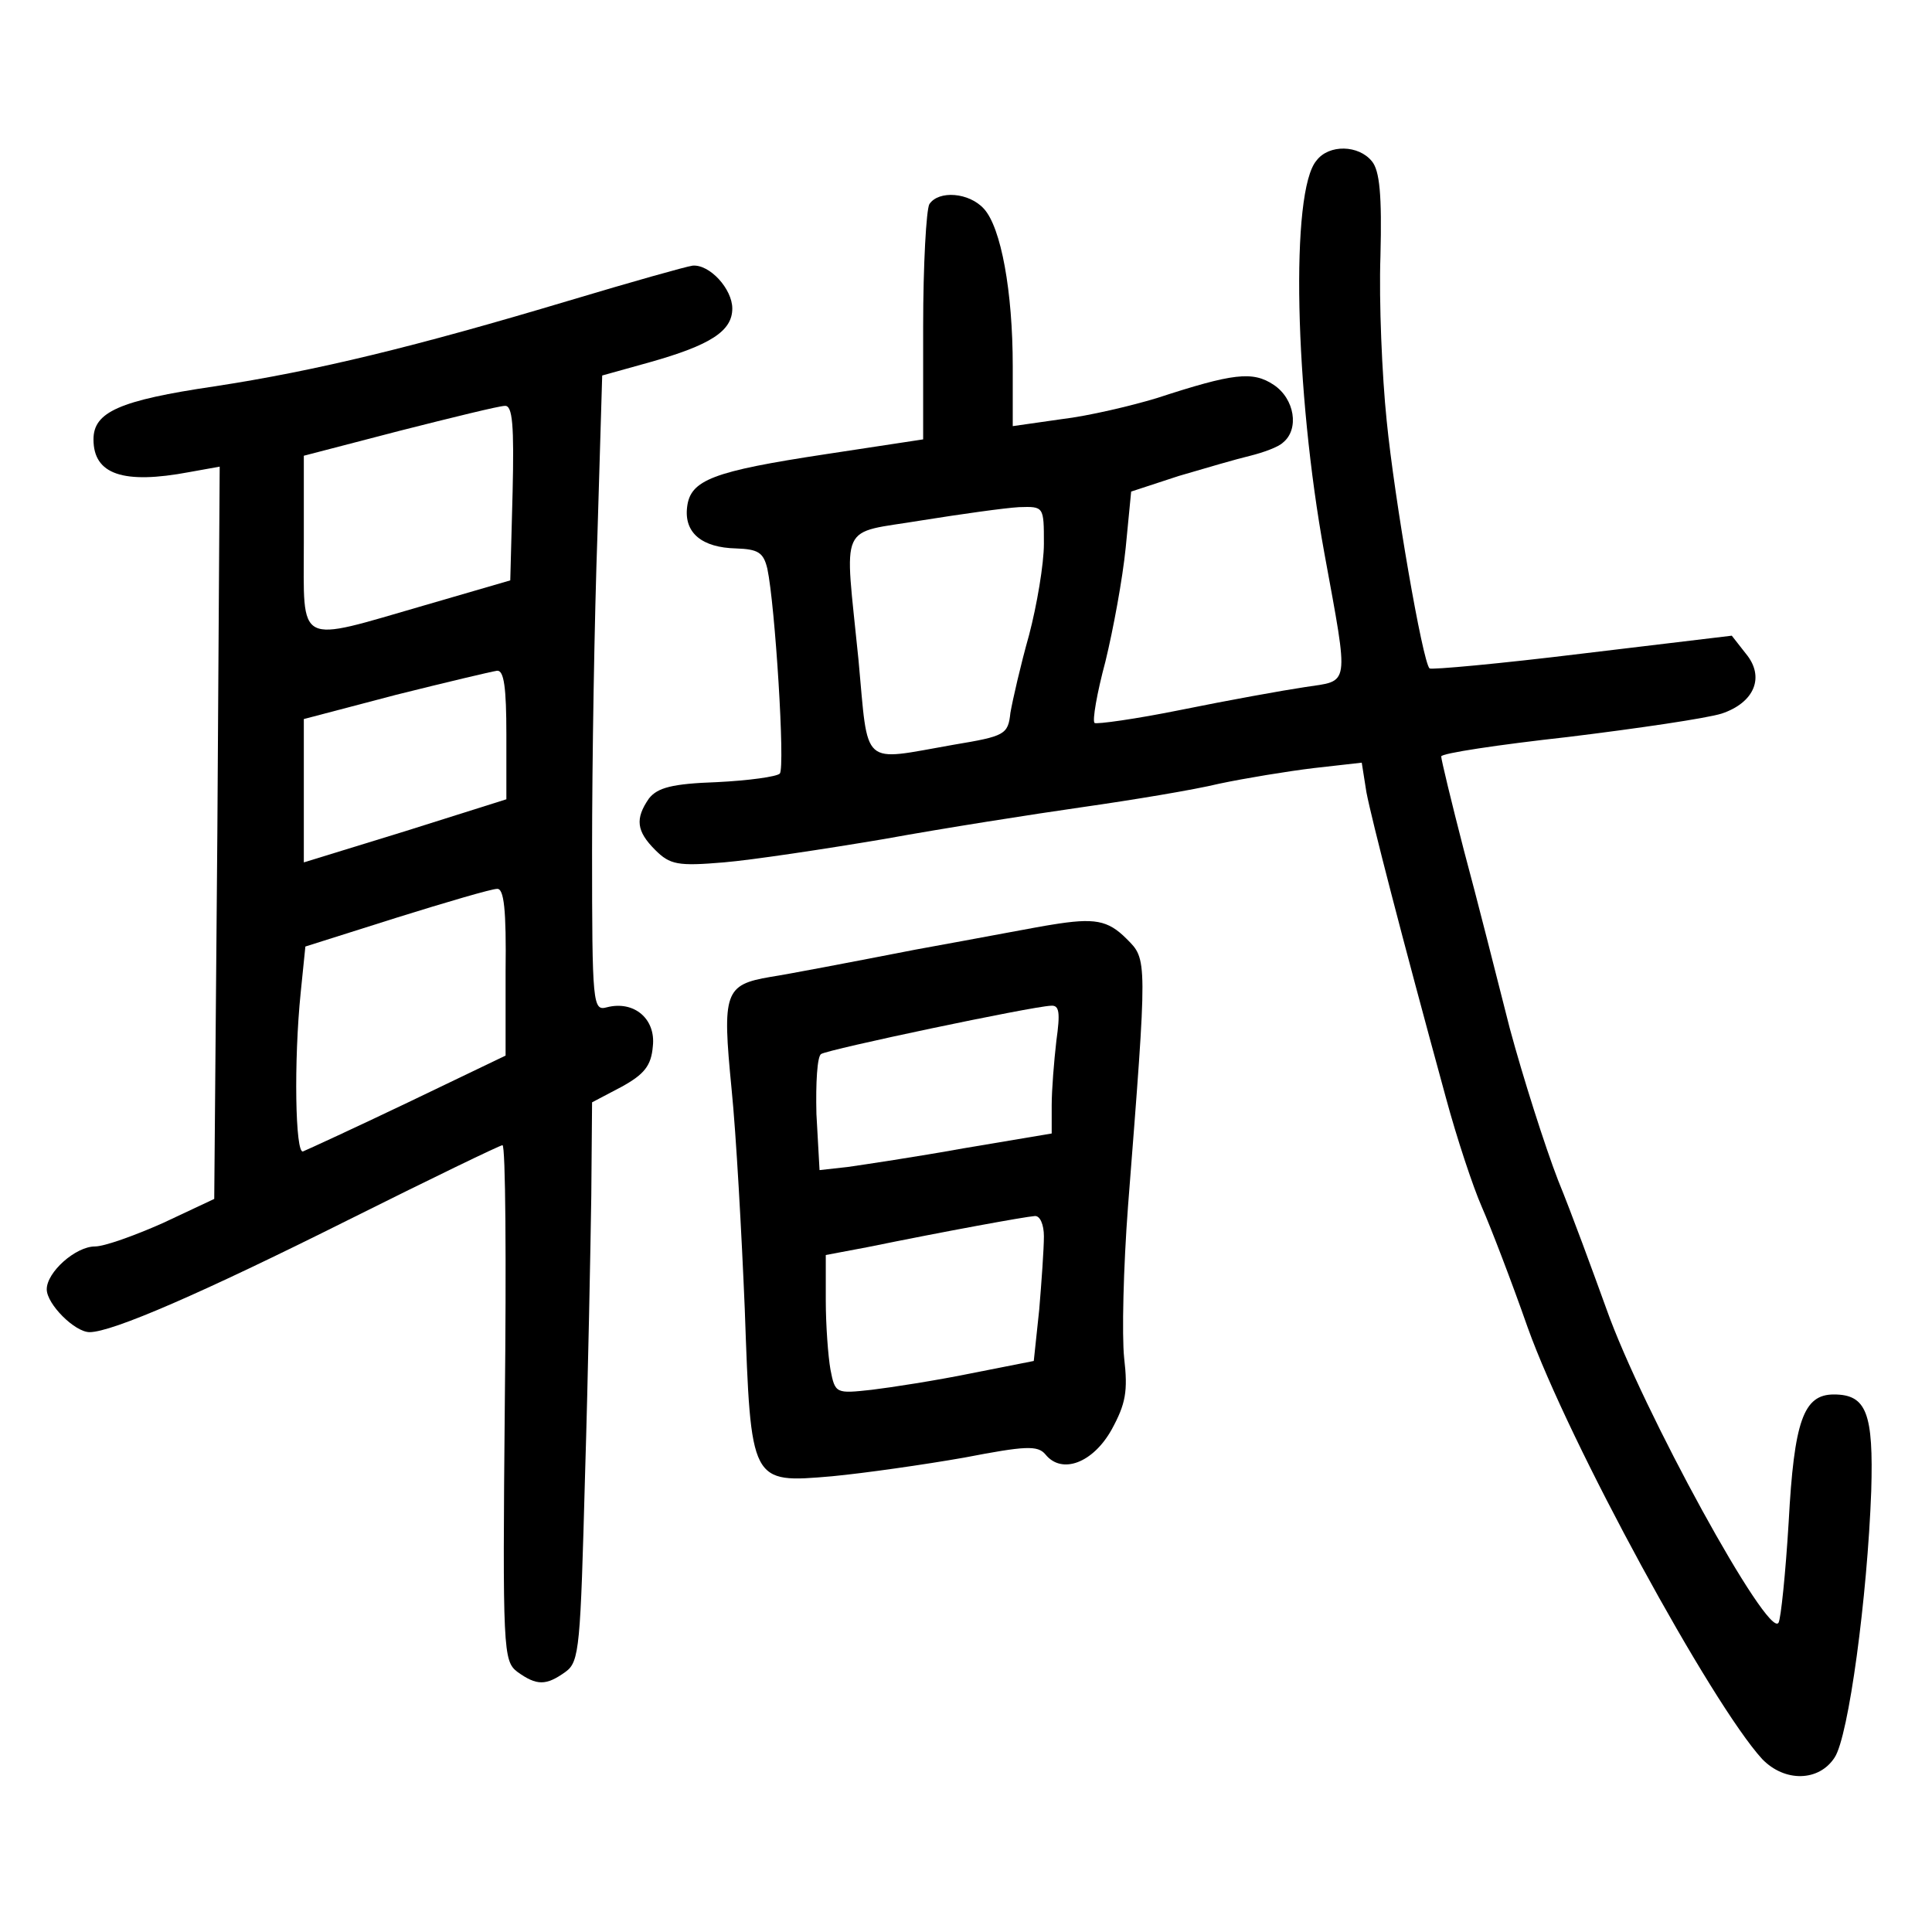 <?xml version="1.0" standalone="no"?>
<!DOCTYPE svg PUBLIC "-//W3C//DTD SVG 20010904//EN"
 "http://www.w3.org/TR/2001/REC-SVG-20010904/DTD/svg10.dtd">
<svg version="1.0" xmlns="http://www.w3.org/2000/svg"
 width="248pt" height="248pt" viewBox="0 0 248 248"
 preserveAspectRatio="xMidYMid meet">
<g transform="translate(0,248) scale(0.1,-0.1)"
fill="#000000" stroke="none">
<path d="M1690 2274 c-34 -39 -28 -296 10 -504 32 -175 33 -163 -25 -172 -27
-4 -99 -17 -158 -29 -59 -12 -110 -19 -112 -17 -3 3 3 38 14 79 10 41 22 106
26 146 l7 72 61 20 c34 10 75 22 92 26 16 4 36 11 42 17 21 17 15 56 -12 74
-27 18 -52 15 -150 -17 -33 -10 -88 -23 -122 -27 l-63 -9 0 77 c0 96 -15 178
-37 202 -19 21 -58 24 -70 6 -4 -7 -8 -78 -8 -157 l0 -145 -125 -19 c-145 -22
-174 -33 -178 -68 -4 -33 19 -52 63 -53 28 -1 35 -5 40 -26 10 -47 23 -255 16
-263 -4 -4 -40 -9 -81 -11 -57 -2 -76 -7 -87 -21 -18 -26 -16 -42 8 -66 19
-19 29 -21 88 -16 36 3 129 17 206 30 77 14 192 32 255 41 63 9 142 22 175 30
33 7 88 16 121 20 l62 7 6 -38 c7 -36 44 -180 102 -392 14 -52 35 -115 46
-140 11 -25 38 -95 59 -155 53 -148 236 -483 301 -554 29 -30 73 -29 93 2 18
27 42 206 47 342 3 100 -6 124 -48 124 -39 0 -51 -34 -58 -164 -4 -66 -10
-124 -13 -129 -13 -22 -175 273 -221 403 -17 47 -44 121 -62 165 -17 44 -45
132 -62 195 -16 63 -42 166 -59 229 -16 62 -29 116 -29 120 0 4 73 15 163 25
90 11 178 24 197 30 42 14 56 47 31 77 l-18 23 -192 -23 c-106 -13 -194 -21
-196 -19 -9 9 -45 217 -55 318 -6 58 -10 153 -8 211 2 79 -1 110 -11 122 -17
21 -55 22 -71 1z m-350 -492 c0 -26 -9 -79 -19 -117 -11 -39 -21 -83 -24 -100
-3 -28 -7 -30 -73 -41 -120 -21 -109 -31 -122 109 -18 181 -27 161 81 179 50
8 107 16 125 17 32 1 32 1 32 -47z"/>
<path d="M730 2094 c-197 -59 -324 -90 -455 -110 -122 -18 -155 -33 -155 -68
0 -45 38 -58 123 -42 l39 7 -3 -470 -4 -470 -66 -31 c-36 -16 -75 -30 -87 -30
-25 0 -62 -33 -62 -55 0 -19 36 -55 55 -55 29 0 144 50 332 144 106 53 195 96
198 96 4 0 5 -149 3 -331 -3 -318 -2 -331 16 -345 25 -18 37 -18 62 0 18 13
19 32 25 253 4 131 7 292 8 358 l1 120 38 20 c29 16 38 27 40 52 4 35 -24 59
-59 50 -18 -5 -19 3 -19 201 0 114 3 298 7 409 l6 201 61 17 c78 22 106 40
106 69 0 25 -29 57 -51 55 -8 -1 -79 -21 -159 -45z m-72 -246 l-3 -113 -110
-32 c-166 -48 -155 -54 -155 80 l0 112 123 32 c67 17 128 32 135 32 10 1 12
-25 10 -111z m-8 -311 l0 -83 -130 -41 -130 -40 0 92 0 92 118 31 c64 16 123
30 130 31 9 1 12 -22 12 -82z m-1 -304 l0 -108 -125 -60 c-69 -33 -130 -61
-135 -63 -10 -4 -12 116 -3 204 l6 59 117 37 c64 20 122 37 129 37 9 1 12 -27
11 -106z"/>
<path d="M1350 1293 c-14 -2 -92 -17 -175 -32 -82 -16 -166 -32 -186 -35 -59
-10 -62 -20 -50 -143 6 -59 13 -187 17 -283 8 -225 7 -224 112 -215 42 4 119
15 170 24 78 15 94 16 104 4 21 -26 61 -11 85 32 18 33 21 49 16 92 -3 29 -1
116 5 195 25 320 25 316 -2 343 -24 24 -41 27 -96 18z m6 -149 c-3 -26 -6 -63
-6 -83 l0 -36 -113 -19 c-61 -11 -128 -21 -149 -24 l-36 -4 -4 72 c-1 40 1 74
6 77 9 6 270 61 295 62 11 1 12 -9 7 -45z m-16 -251 c0 -16 -3 -58 -6 -94 l-7
-66 -81 -16 c-44 -9 -102 -18 -127 -21 -46 -5 -47 -5 -53 26 -3 17 -6 57 -6
89 l0 58 53 10 c103 21 202 39 215 40 7 1 12 -11 12 -26z"/>
</g>
</svg>
